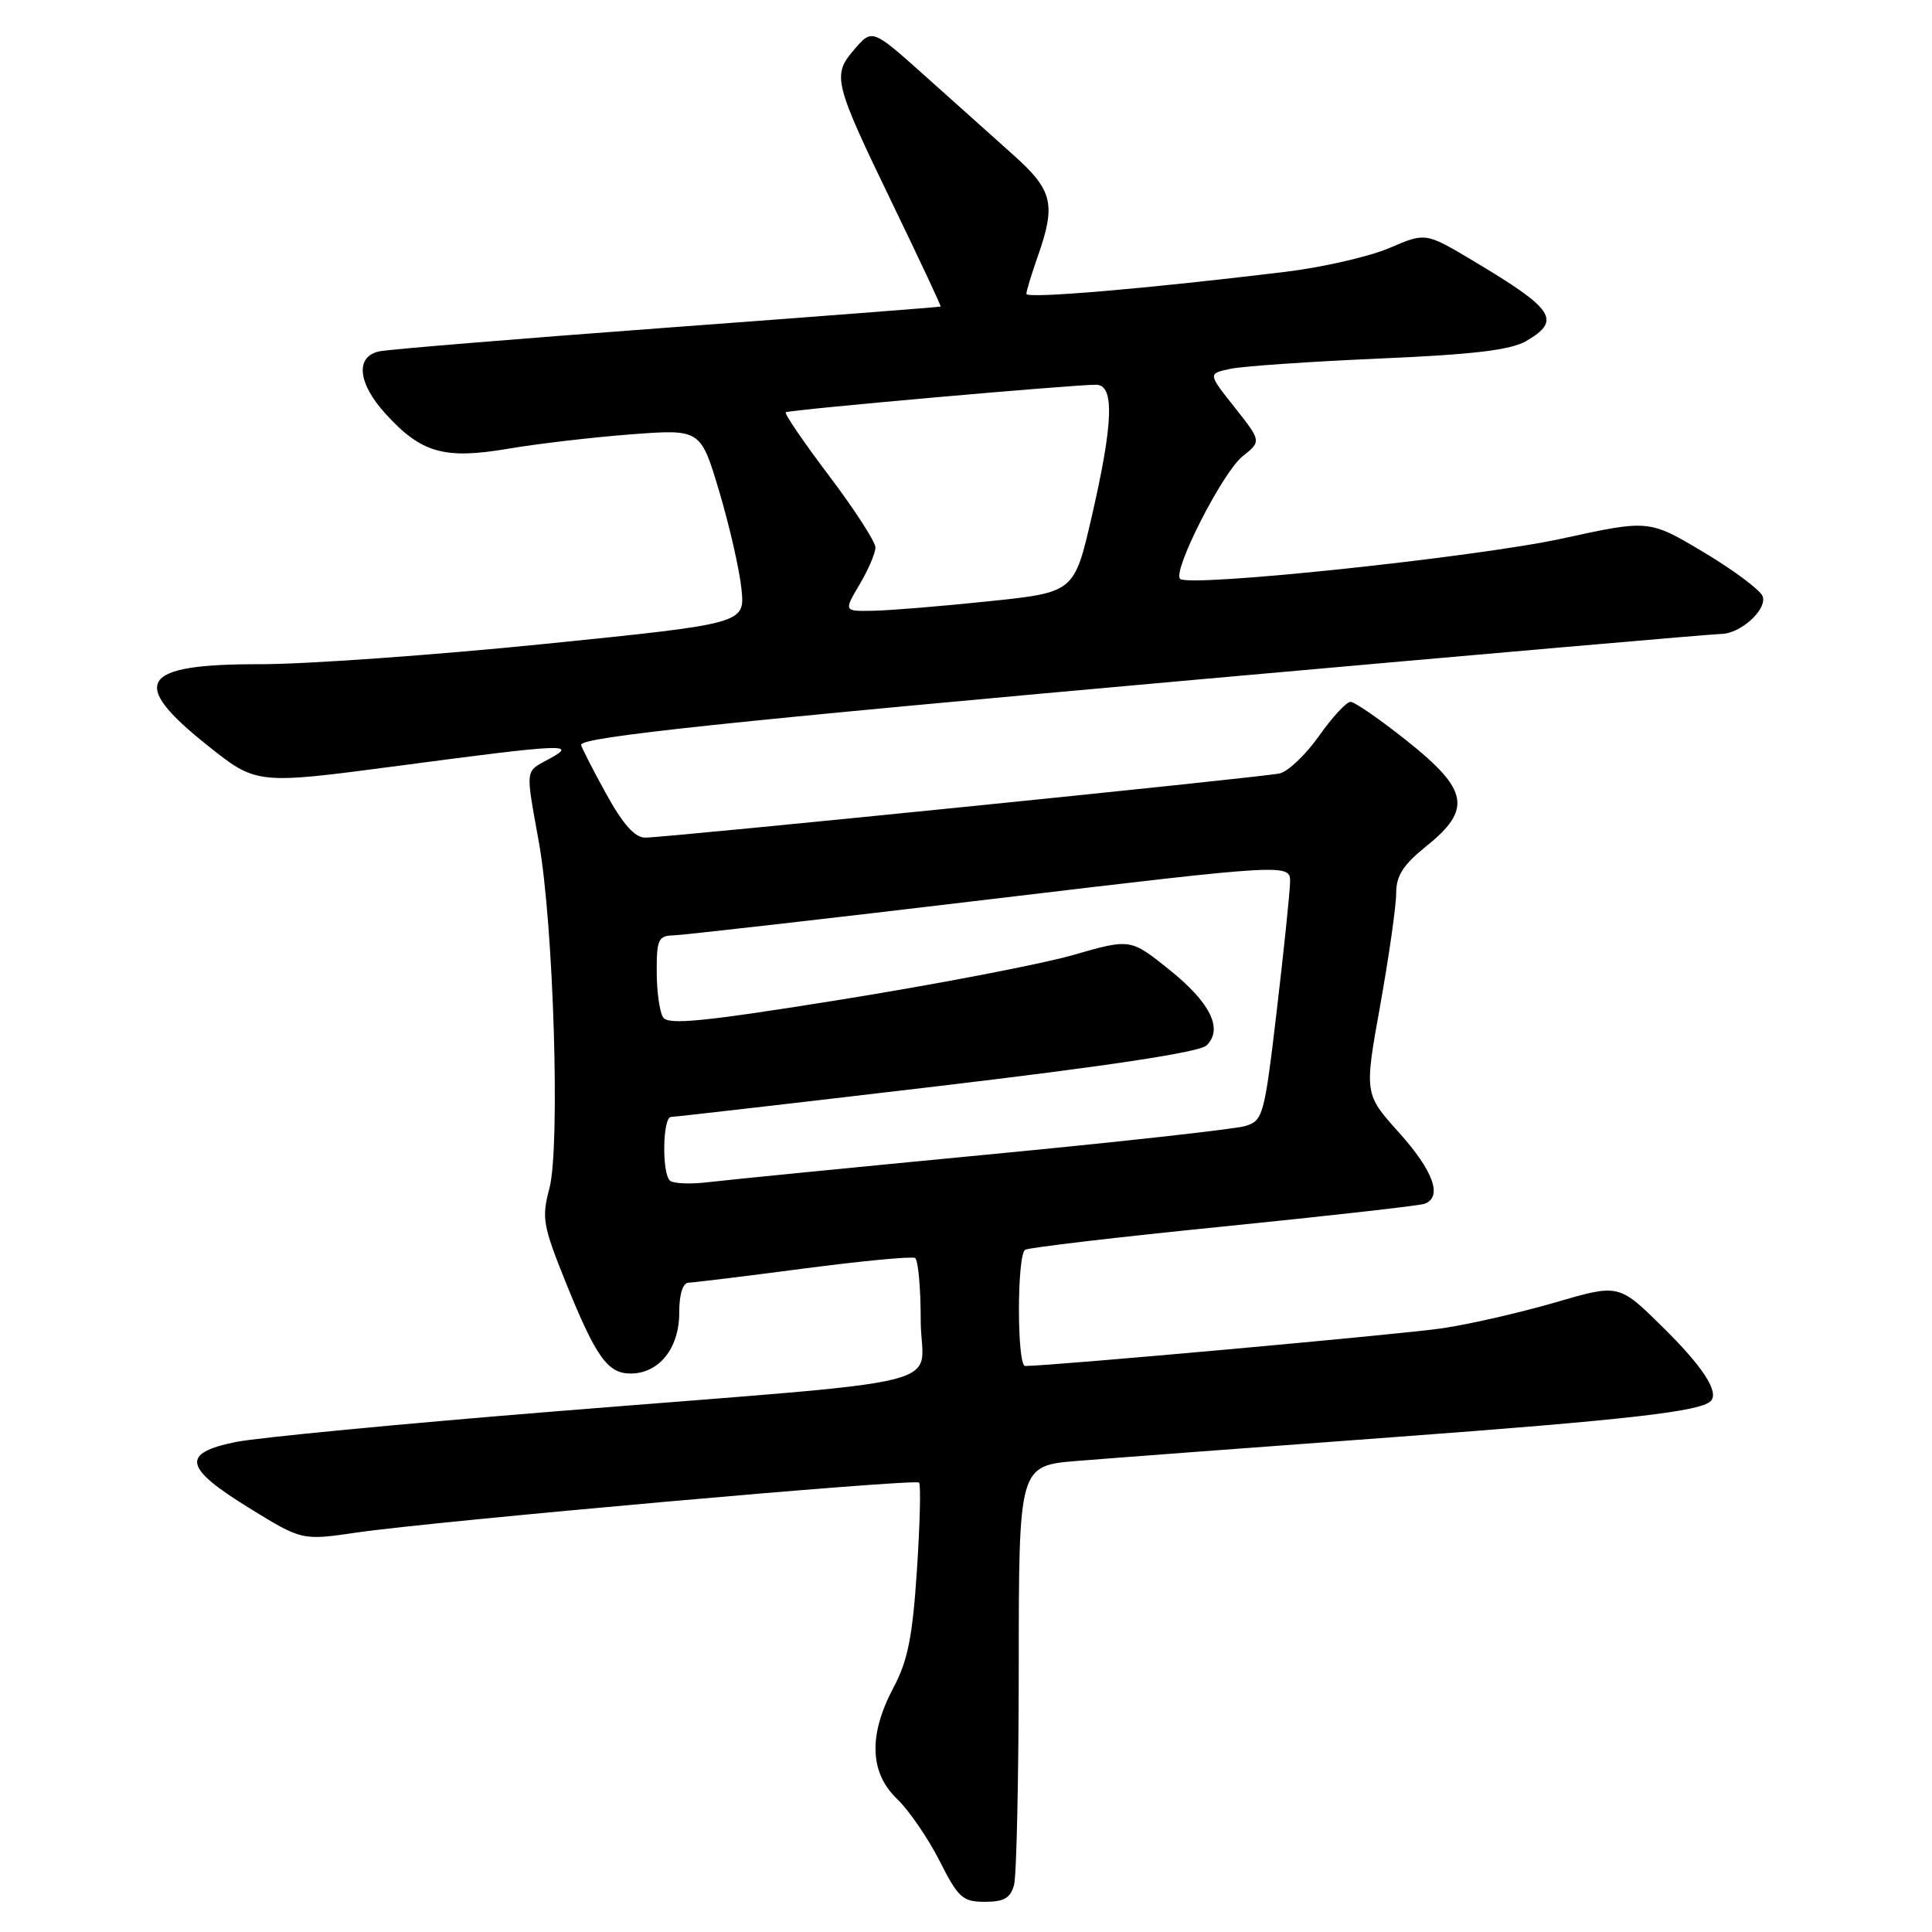 <?xml version="1.0" encoding="UTF-8" standalone="no"?>
<!DOCTYPE svg PUBLIC "-//W3C//DTD SVG 1.1//EN" "http://www.w3.org/Graphics/SVG/1.1/DTD/svg11.dtd" >
<svg xmlns="http://www.w3.org/2000/svg" xmlns:xlink="http://www.w3.org/1999/xlink" version="1.1" viewBox="0 0 256 256">
 <g >
 <path fill="currentColor"
d=" M 134.37 249.75 C 134.70 248.51 134.98 235.51 134.99 220.85 C 135.00 194.21 135.00 194.21 142.75 193.58 C 147.01 193.23 165.75 191.82 184.40 190.45 C 215.51 188.15 225.29 187.04 226.67 185.66 C 227.85 184.48 225.66 181.10 220.25 175.78 C 214.50 170.12 214.50 170.12 206.07 172.58 C 201.44 173.93 194.69 175.48 191.07 176.01 C 185.84 176.79 139.21 181.00 135.84 181.00 C 134.74 181.00 134.74 166.28 135.84 165.60 C 136.31 165.31 148.12 163.92 162.09 162.52 C 176.07 161.11 188.06 159.76 188.75 159.51 C 191.19 158.64 189.94 155.15 185.39 150.09 C 180.77 144.95 180.77 144.95 182.89 133.18 C 184.05 126.70 185.00 120.04 185.00 118.37 C 185.00 116.03 185.92 114.60 189.00 112.12 C 195.06 107.25 194.59 104.67 186.47 98.20 C 182.88 95.34 179.50 93.00 178.95 93.00 C 178.41 93.00 176.52 95.04 174.76 97.54 C 173.00 100.03 170.65 102.26 169.53 102.49 C 166.90 103.04 88.11 111.00 85.49 110.99 C 84.10 110.98 82.52 109.20 80.25 105.06 C 78.46 101.80 77.00 98.94 77.00 98.69 C 77.00 97.66 96.18 95.63 159.40 89.98 C 196.19 86.69 227.08 84.00 228.04 84.00 C 230.62 84.00 234.22 80.73 233.55 78.99 C 233.23 78.17 229.72 75.55 225.74 73.17 C 218.50 68.85 218.50 68.85 207.00 71.36 C 195.61 73.84 157.53 77.86 156.37 76.70 C 155.33 75.67 161.99 62.60 164.63 60.48 C 167.15 58.47 167.15 58.47 163.60 53.98 C 160.04 49.50 160.04 49.50 163.05 48.87 C 164.71 48.52 173.59 47.91 182.78 47.51 C 195.32 46.97 200.19 46.38 202.25 45.18 C 206.93 42.44 205.96 40.98 195.20 34.56 C 188.90 30.80 188.90 30.80 184.11 32.86 C 181.47 33.99 175.30 35.41 170.40 36.01 C 151.99 38.25 136.00 39.61 136.00 38.94 C 136.00 38.56 136.68 36.34 137.50 34.00 C 139.95 27.04 139.51 25.21 134.25 20.51 C 131.64 18.18 126.37 13.47 122.54 10.03 C 115.57 3.80 115.57 3.80 113.21 6.54 C 110.23 10.01 110.42 10.79 118.44 27.38 C 121.93 34.60 124.72 40.55 124.64 40.62 C 124.56 40.69 108.30 41.94 88.50 43.41 C 68.70 44.88 51.49 46.29 50.25 46.56 C 47.05 47.24 47.40 50.78 51.08 54.82 C 55.81 60.03 58.87 60.90 67.33 59.46 C 71.27 58.79 78.63 57.93 83.67 57.55 C 92.84 56.86 92.84 56.86 95.32 65.18 C 96.68 69.76 98.00 75.55 98.25 78.06 C 98.71 82.63 98.71 82.63 72.11 85.33 C 57.47 86.81 40.53 88.02 34.45 88.01 C 18.54 87.99 16.99 90.40 27.50 98.78 C 34.00 103.96 34.00 103.96 52.75 101.48 C 74.94 98.54 76.63 98.47 72.75 100.57 C 69.53 102.32 69.62 101.64 71.41 111.64 C 73.36 122.50 74.25 152.02 72.80 157.46 C 71.76 161.35 71.94 162.40 74.88 169.71 C 78.95 179.81 80.50 182.00 83.56 182.00 C 87.31 182.00 90.00 178.66 90.00 174.00 C 90.00 171.49 90.46 169.99 91.25 169.96 C 91.94 169.94 98.80 169.10 106.50 168.09 C 114.20 167.08 120.84 166.45 121.25 166.69 C 121.66 166.92 122.00 170.65 122.00 174.96 C 122.00 184.17 128.39 182.59 73.50 187.02 C 53.15 188.66 34.14 190.49 31.25 191.07 C 23.96 192.56 24.34 194.47 33.02 199.82 C 40.01 204.13 40.01 204.13 47.26 203.07 C 57.43 201.58 121.24 195.90 121.78 196.45 C 122.03 196.69 121.90 201.90 121.50 208.01 C 120.92 216.87 120.29 220.04 118.39 223.62 C 115.06 229.88 115.22 234.88 118.87 238.37 C 120.44 239.88 122.97 243.57 124.49 246.56 C 126.97 251.47 127.55 252.00 130.50 252.00 C 133.04 252.00 133.90 251.50 134.37 249.75 Z  M 88.75 156.42 C 87.68 155.35 87.82 148.00 88.91 148.00 C 89.40 148.00 105.27 146.17 124.16 143.94 C 146.89 141.25 158.97 139.42 159.88 138.52 C 162.11 136.33 160.38 132.84 154.87 128.43 C 149.78 124.36 149.78 124.36 142.14 126.56 C 137.94 127.76 124.19 130.40 111.59 132.43 C 93.17 135.39 88.52 135.85 87.86 134.80 C 87.40 134.09 87.02 131.36 87.02 128.75 C 87.00 124.50 87.24 123.99 89.25 123.94 C 90.49 123.91 109.39 121.76 131.25 119.15 C 171.00 114.41 171.00 114.41 170.94 116.95 C 170.90 118.35 170.11 126.02 169.17 133.98 C 167.53 147.88 167.36 148.50 164.98 149.21 C 163.62 149.62 148.10 151.34 130.50 153.02 C 112.90 154.71 96.47 156.33 94.00 156.63 C 91.53 156.94 89.16 156.84 88.75 156.42 Z  M 113.90 77.44 C 115.06 75.49 116.00 73.28 116.00 72.54 C 116.00 71.79 113.24 67.53 109.87 63.06 C 106.49 58.59 103.90 54.80 104.12 54.63 C 104.53 54.30 142.33 50.95 145.25 50.98 C 147.70 51.01 147.52 56.05 144.65 68.50 C 142.34 78.50 142.34 78.50 130.92 79.68 C 124.64 80.34 117.77 80.90 115.65 80.93 C 111.80 81.00 111.80 81.00 113.90 77.44 Z "/>
</g>
</svg>